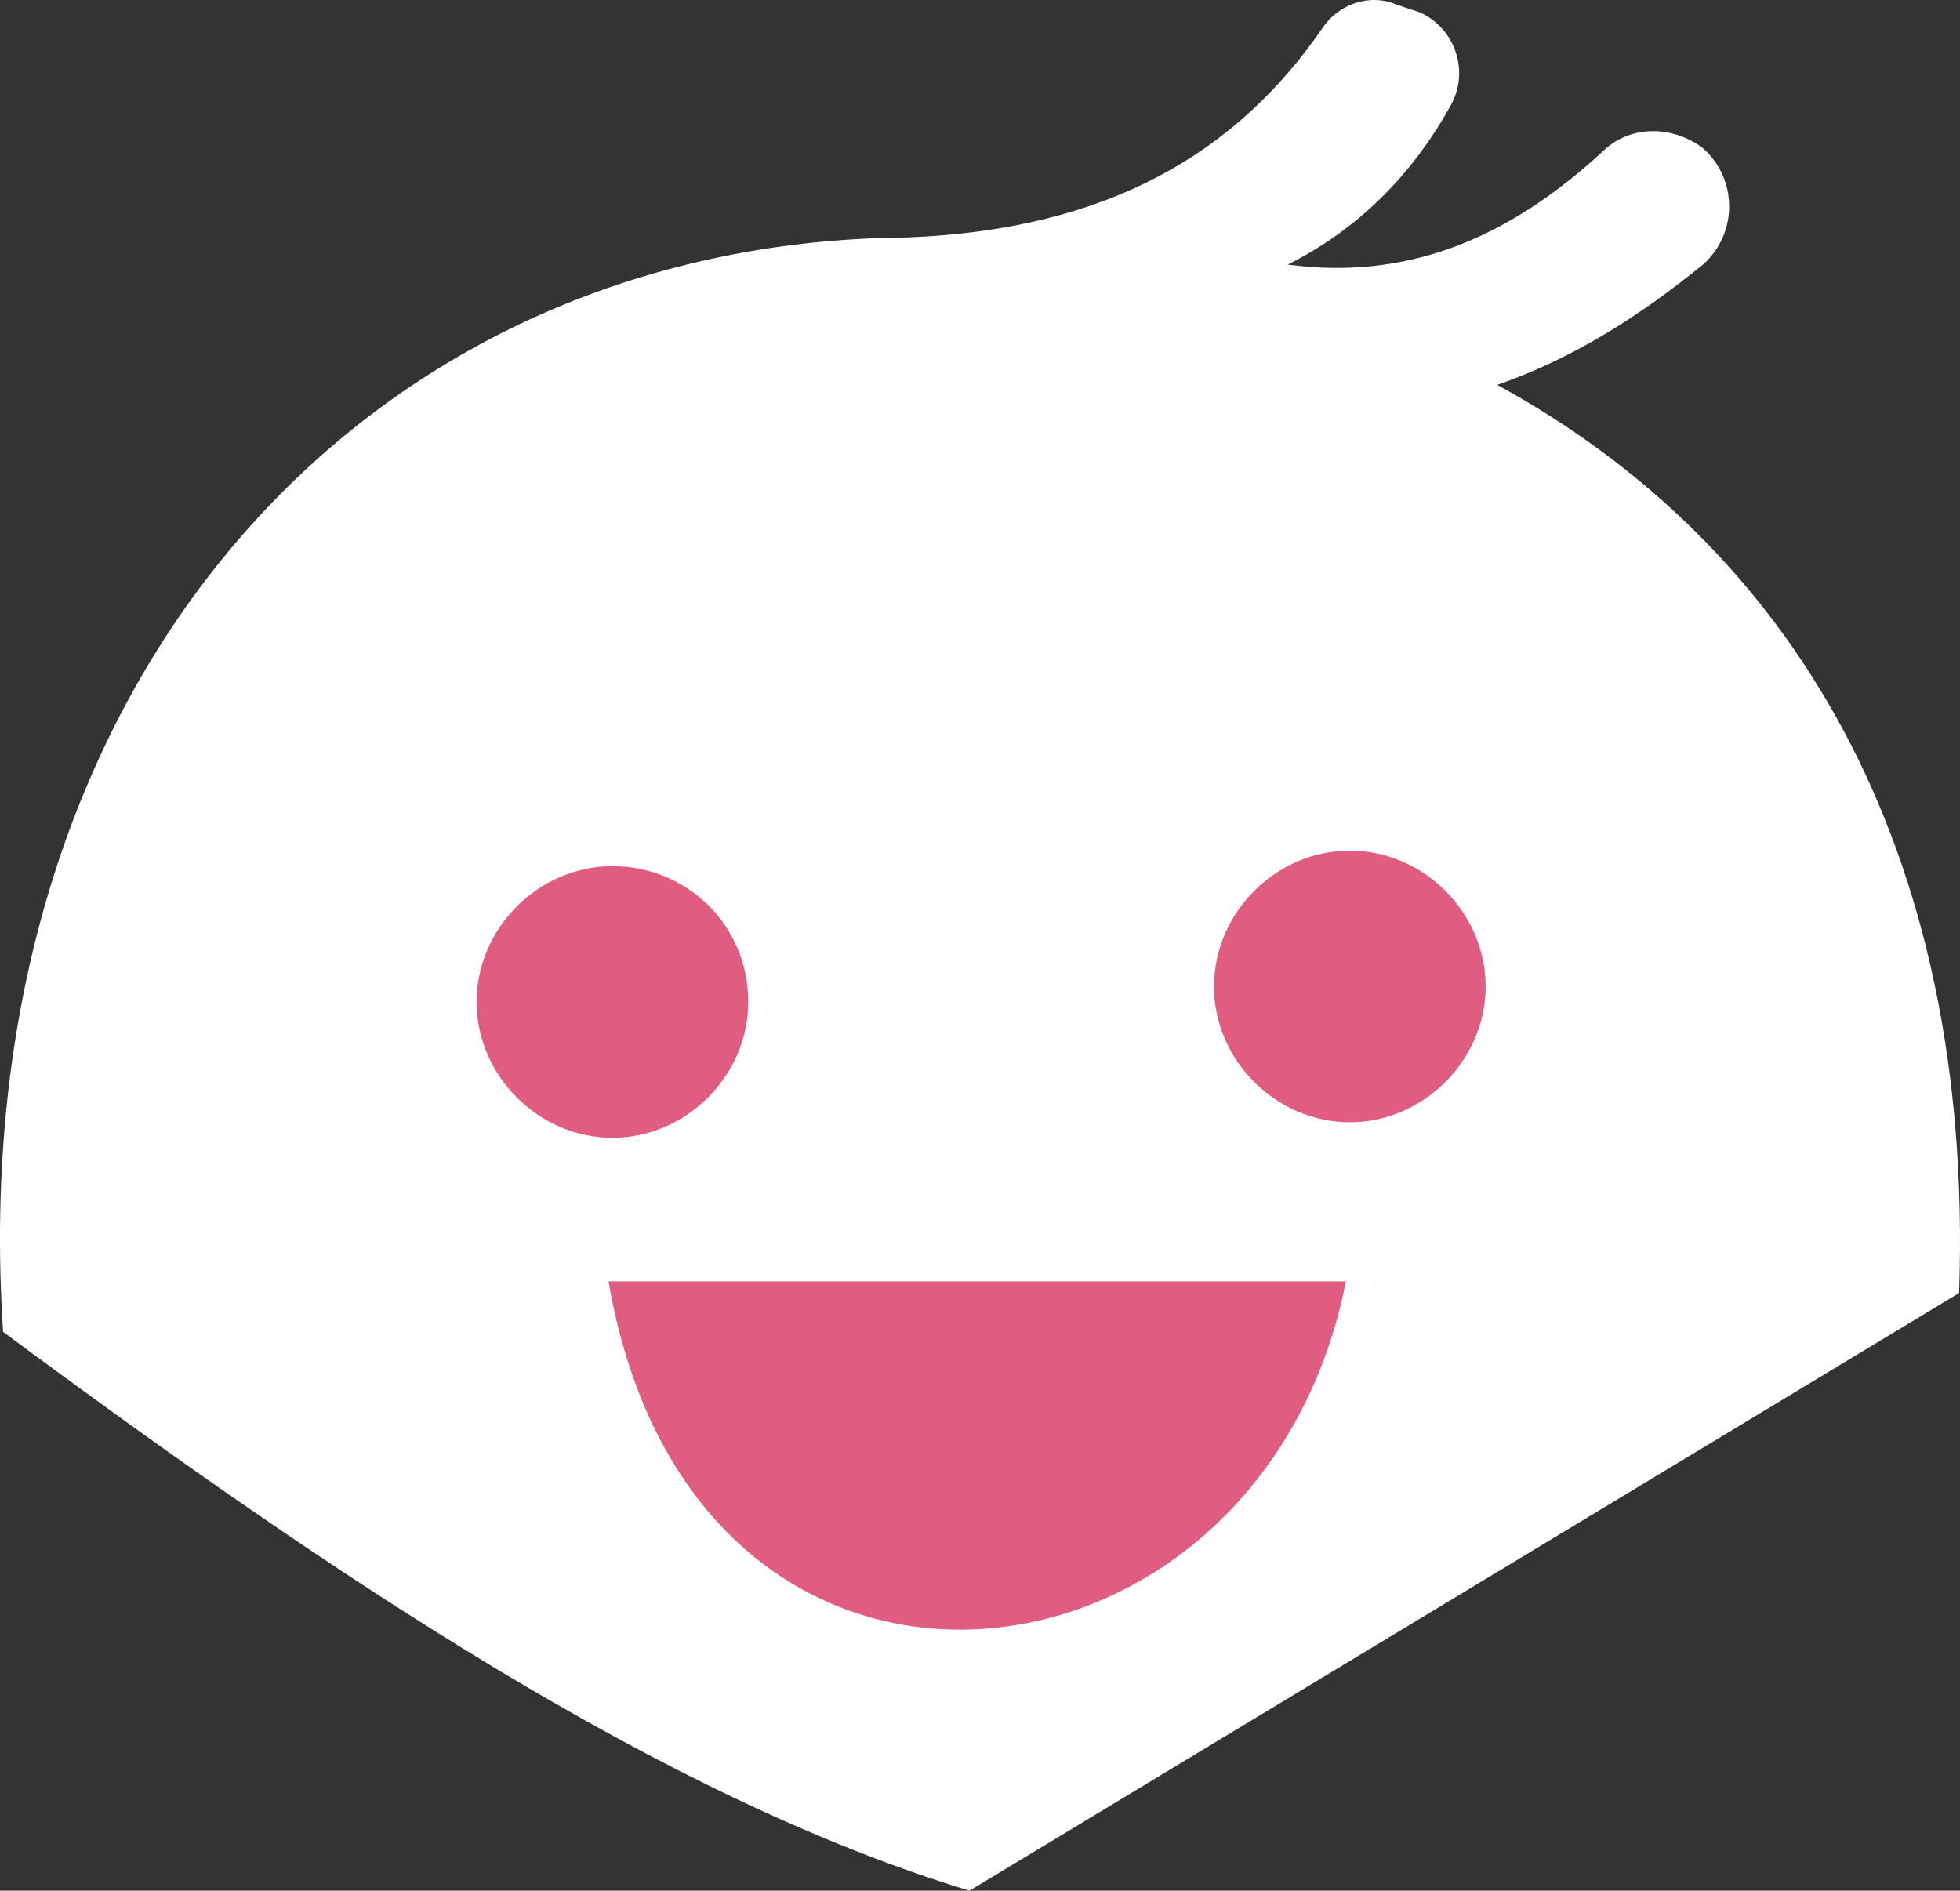<svg version="1.1" id="图层_1" x="0px" y="0px" width="500.029px" height="482.352px" viewBox="0 0 500.029 482.352" enable-background="new 0 0 500.029 482.352" xml:space="preserve" xmlns:xml="http://www.w3.org/XML/1998/namespace" xmlns="http://www.w3.org/2000/svg" xmlns:xlink="http://www.w3.org/1999/xlink">
  <rect x="0" y="0" width="500.029" height="482.352" fill="#333333" stroke="none"/>
  <g>
    <path fill="#FFFFFF" d="M381.978,98.195c19.804-6.932,36.635-17.822,52.477-30.693c8.911-7.921,8.911-21.782,0-29.703
		c-7.921-5.94-18.813-5.94-25.742,0.99c-24.753,22.771-50.495,32.673-80.198,28.713c17.821-8.911,31.685-22.772,41.584-40.594
		c4.95-8.911,0.99-19.803-7.921-23.763l-5.939-1.979c-6.932-2.97-14.853,0-18.813,5.94c-21.782,31.684-54.456,51.485-105.941,53.466
		C92.869,61.56-10.101,174.431,0.79,339.779c84.158,62.376,168.317,118.813,246.535,142.573L499.8,329.876
		C503.76,215.026,456.235,138.789,381.978,98.195z" class="color c1"/>
    <path fill="#E05D80" d="M190.889,255.62c0,18.813-15.841,34.652-34.653,34.652s-34.653-15.842-34.653-34.652
		c0-18.813,15.841-34.653,34.653-34.653S190.889,235.818,190.889,255.62z" class="color c2"/>
    <path fill="#E05D80" d="M379.008,251.66c0,18.812-15.842,34.651-34.653,34.651c-18.813,0-34.652-15.84-34.652-34.651
		c0-18.813,15.841-34.654,34.652-34.654C363.166,217.006,379.008,232.847,379.008,251.66z" class="color c2"/>
    <path fill="#E05D80" d="M155.245,326.908c21.782,126.731,166.337,109.901,188.12,0H155.245z" class="color c2"/>
  </g>
</svg>